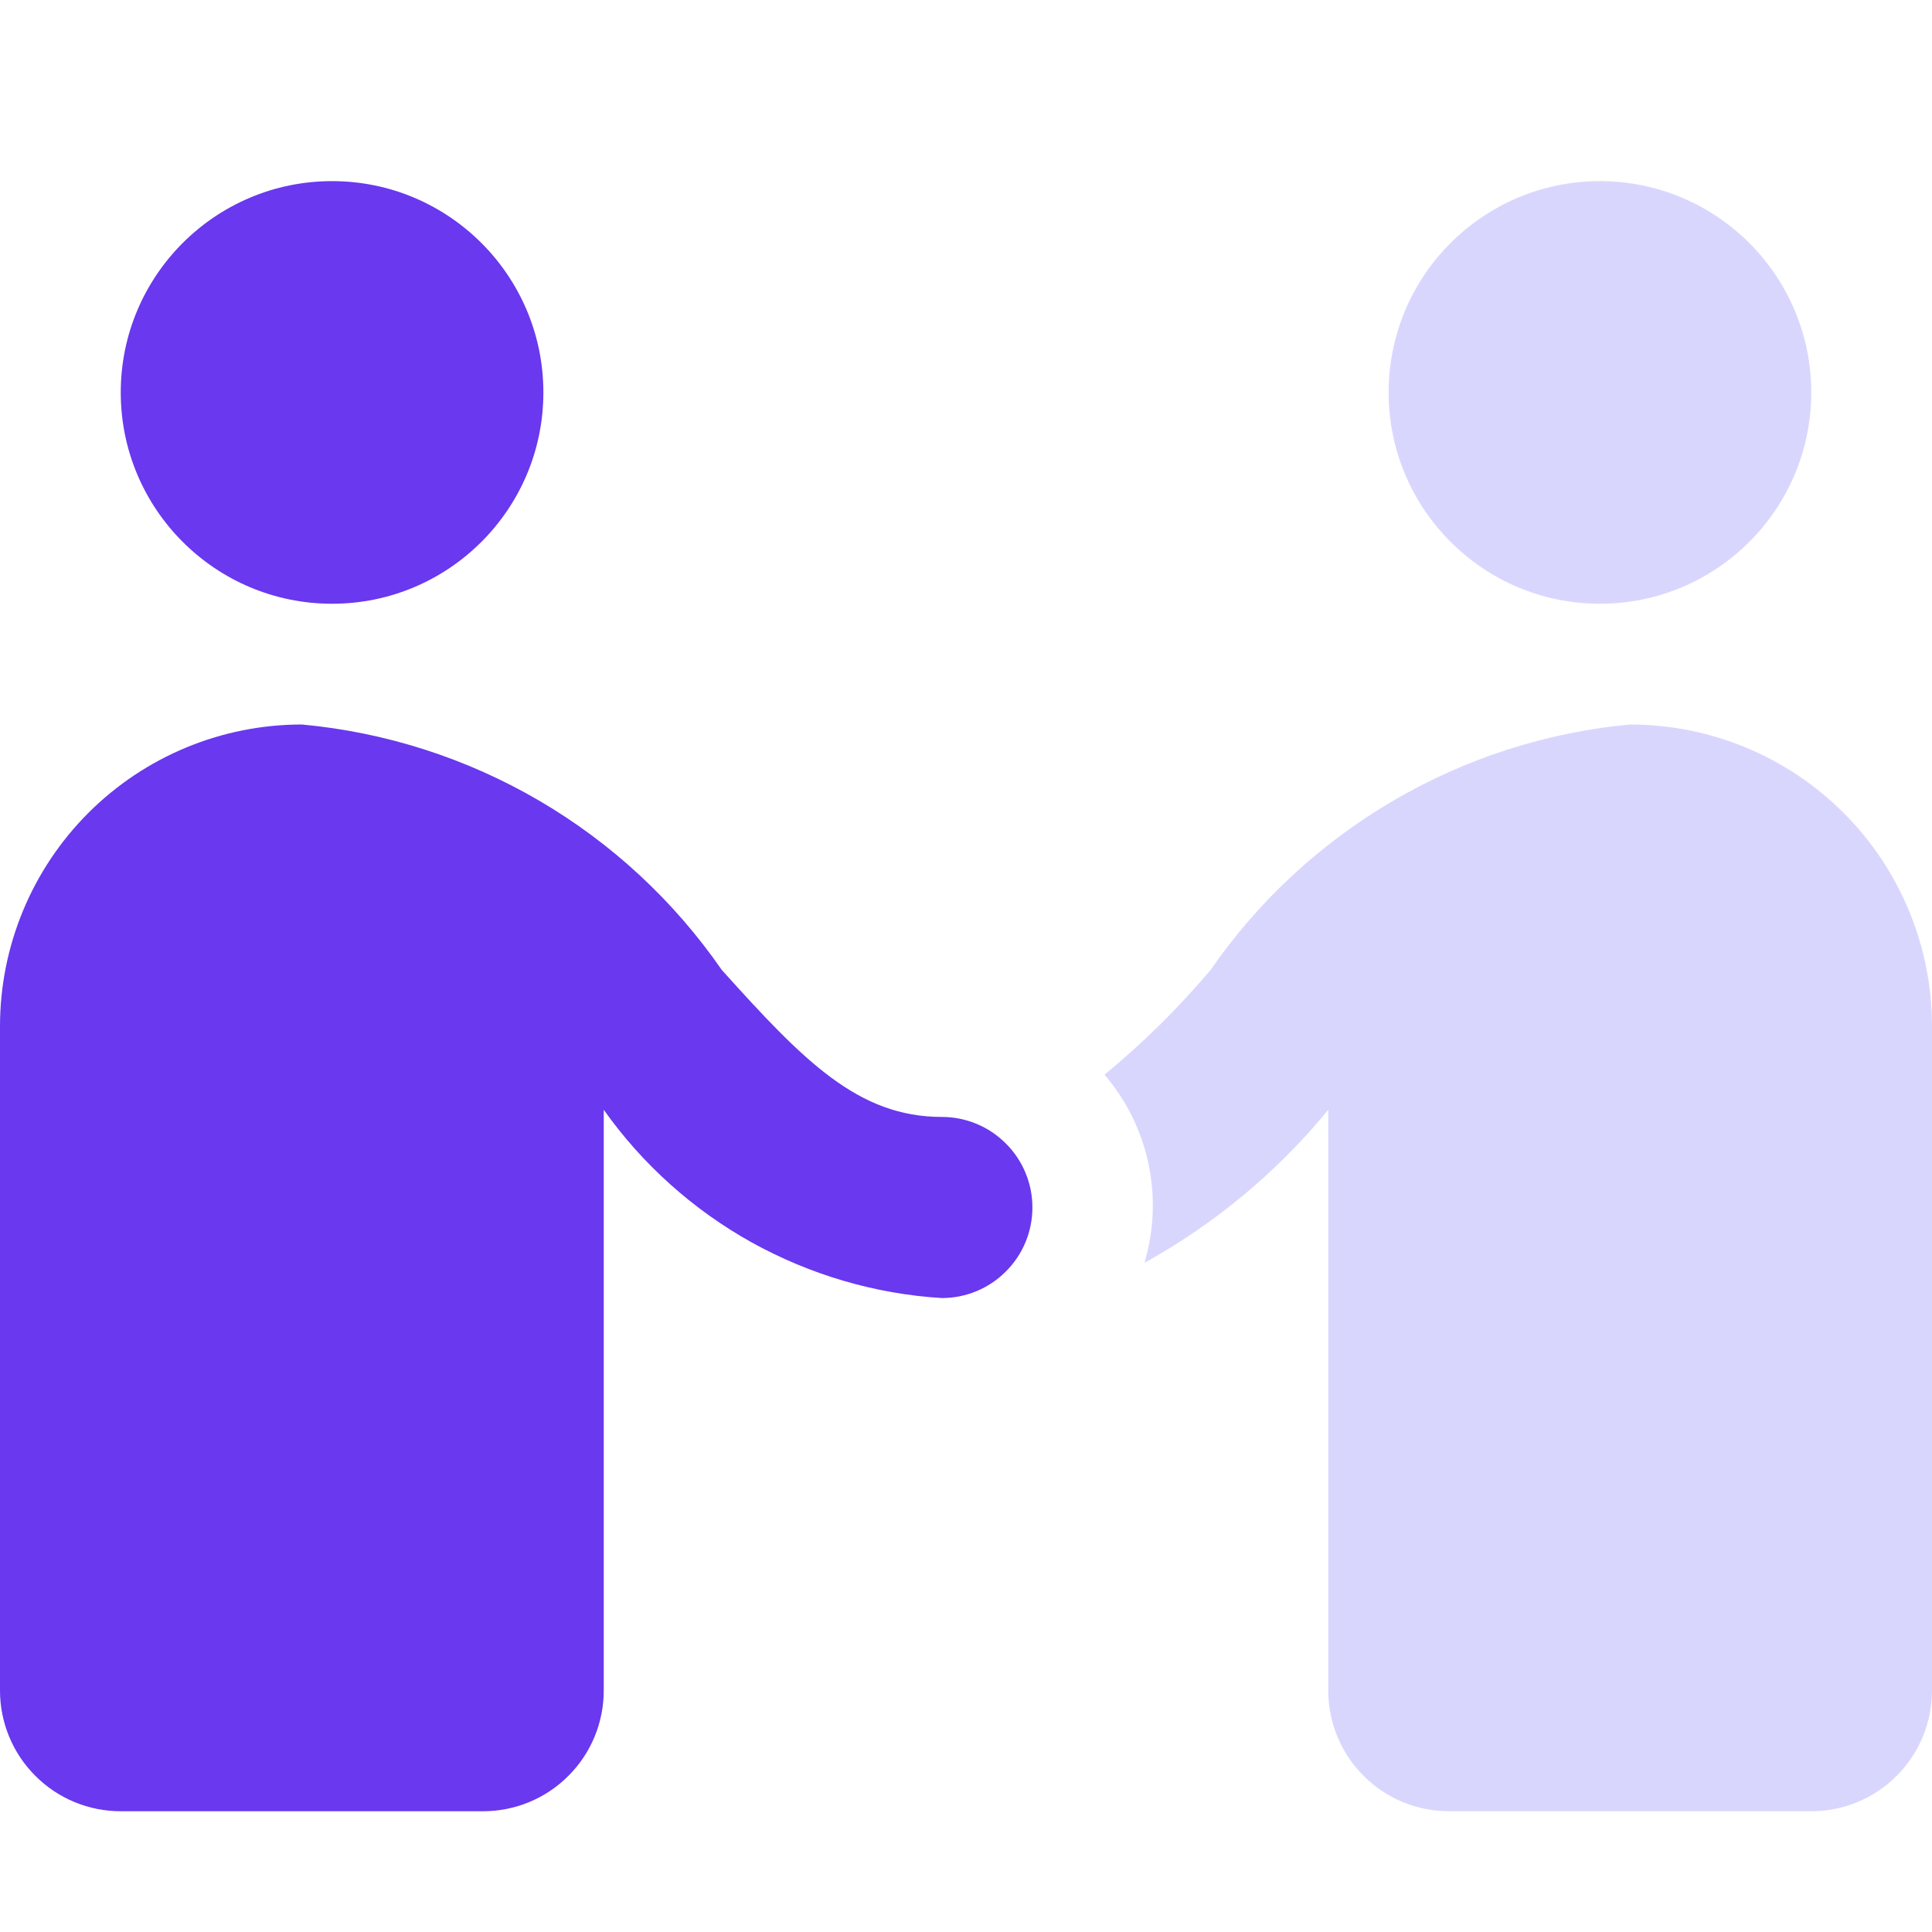 <?xml version="1.0" encoding="UTF-8"?>
<svg xmlns="http://www.w3.org/2000/svg" width="16" height="16" viewBox="0 0 16 16" fill="none">
  <g clip-path="url(#clip0_1943_15077)">
    <path d="M2.75 5C3.716 5 4.5 4.216 4.5 3.25C4.5 2.284 3.716 1.5 2.75 1.5C1.784 1.5 1 2.284 1 3.25C1 4.216 1.784 5 2.75 5Z" fill="#6938EF"></path>
    <path d="M13.25 5C14.216 5 15 4.216 15 3.25C15 2.284 14.216 1.5 13.25 1.5C12.284 1.5 11.5 2.284 11.5 3.25C11.5 4.216 12.284 5 13.25 5Z" fill="#D9D6FE"></path>
    <path d="M13.5 6C12.808 6.064 12.138 6.28 11.538 6.631C10.938 6.982 10.421 7.46 10.026 8.032C9.76 8.347 9.466 8.638 9.147 8.9C9.328 9.111 9.453 9.365 9.511 9.637C9.569 9.909 9.557 10.191 9.478 10.458C10.061 10.136 10.578 9.706 11 9.191V14C11 14.265 11.105 14.52 11.293 14.707C11.48 14.895 11.735 15 12 15H15C15.265 15 15.52 14.895 15.707 14.707C15.895 14.52 16 14.265 16 14V8.5C16 7.837 15.737 7.201 15.268 6.732C14.799 6.263 14.163 6 13.5 6Z" fill="#D9D6FE"></path>
    <path d="M7.8 9.25C7.107 9.25 6.656 8.787 5.977 8.032C5.581 7.46 5.065 6.981 4.464 6.63C3.863 6.279 3.193 6.064 2.5 6C1.837 6 1.201 6.263 0.732 6.732C0.263 7.201 0 7.837 0 8.5L0 14C0 14.265 0.105 14.52 0.293 14.707C0.48 14.895 0.735 15 1 15H4C4.265 15 4.52 14.895 4.707 14.707C4.895 14.52 5 14.265 5 14V9.191C5.321 9.643 5.739 10.018 6.223 10.288C6.708 10.557 7.247 10.716 7.8 10.75C7.999 10.75 8.19 10.671 8.33 10.53C8.471 10.39 8.55 10.199 8.55 10C8.55 9.801 8.471 9.61 8.33 9.47C8.19 9.329 7.999 9.25 7.8 9.25Z" fill="#6938EF"></path>
  </g>
  <defs>
    <clipPath id="clip0_1943_15077">
      <rect width="16" height="16" fill="white"></rect>
    </clipPath>
  </defs>
</svg>
